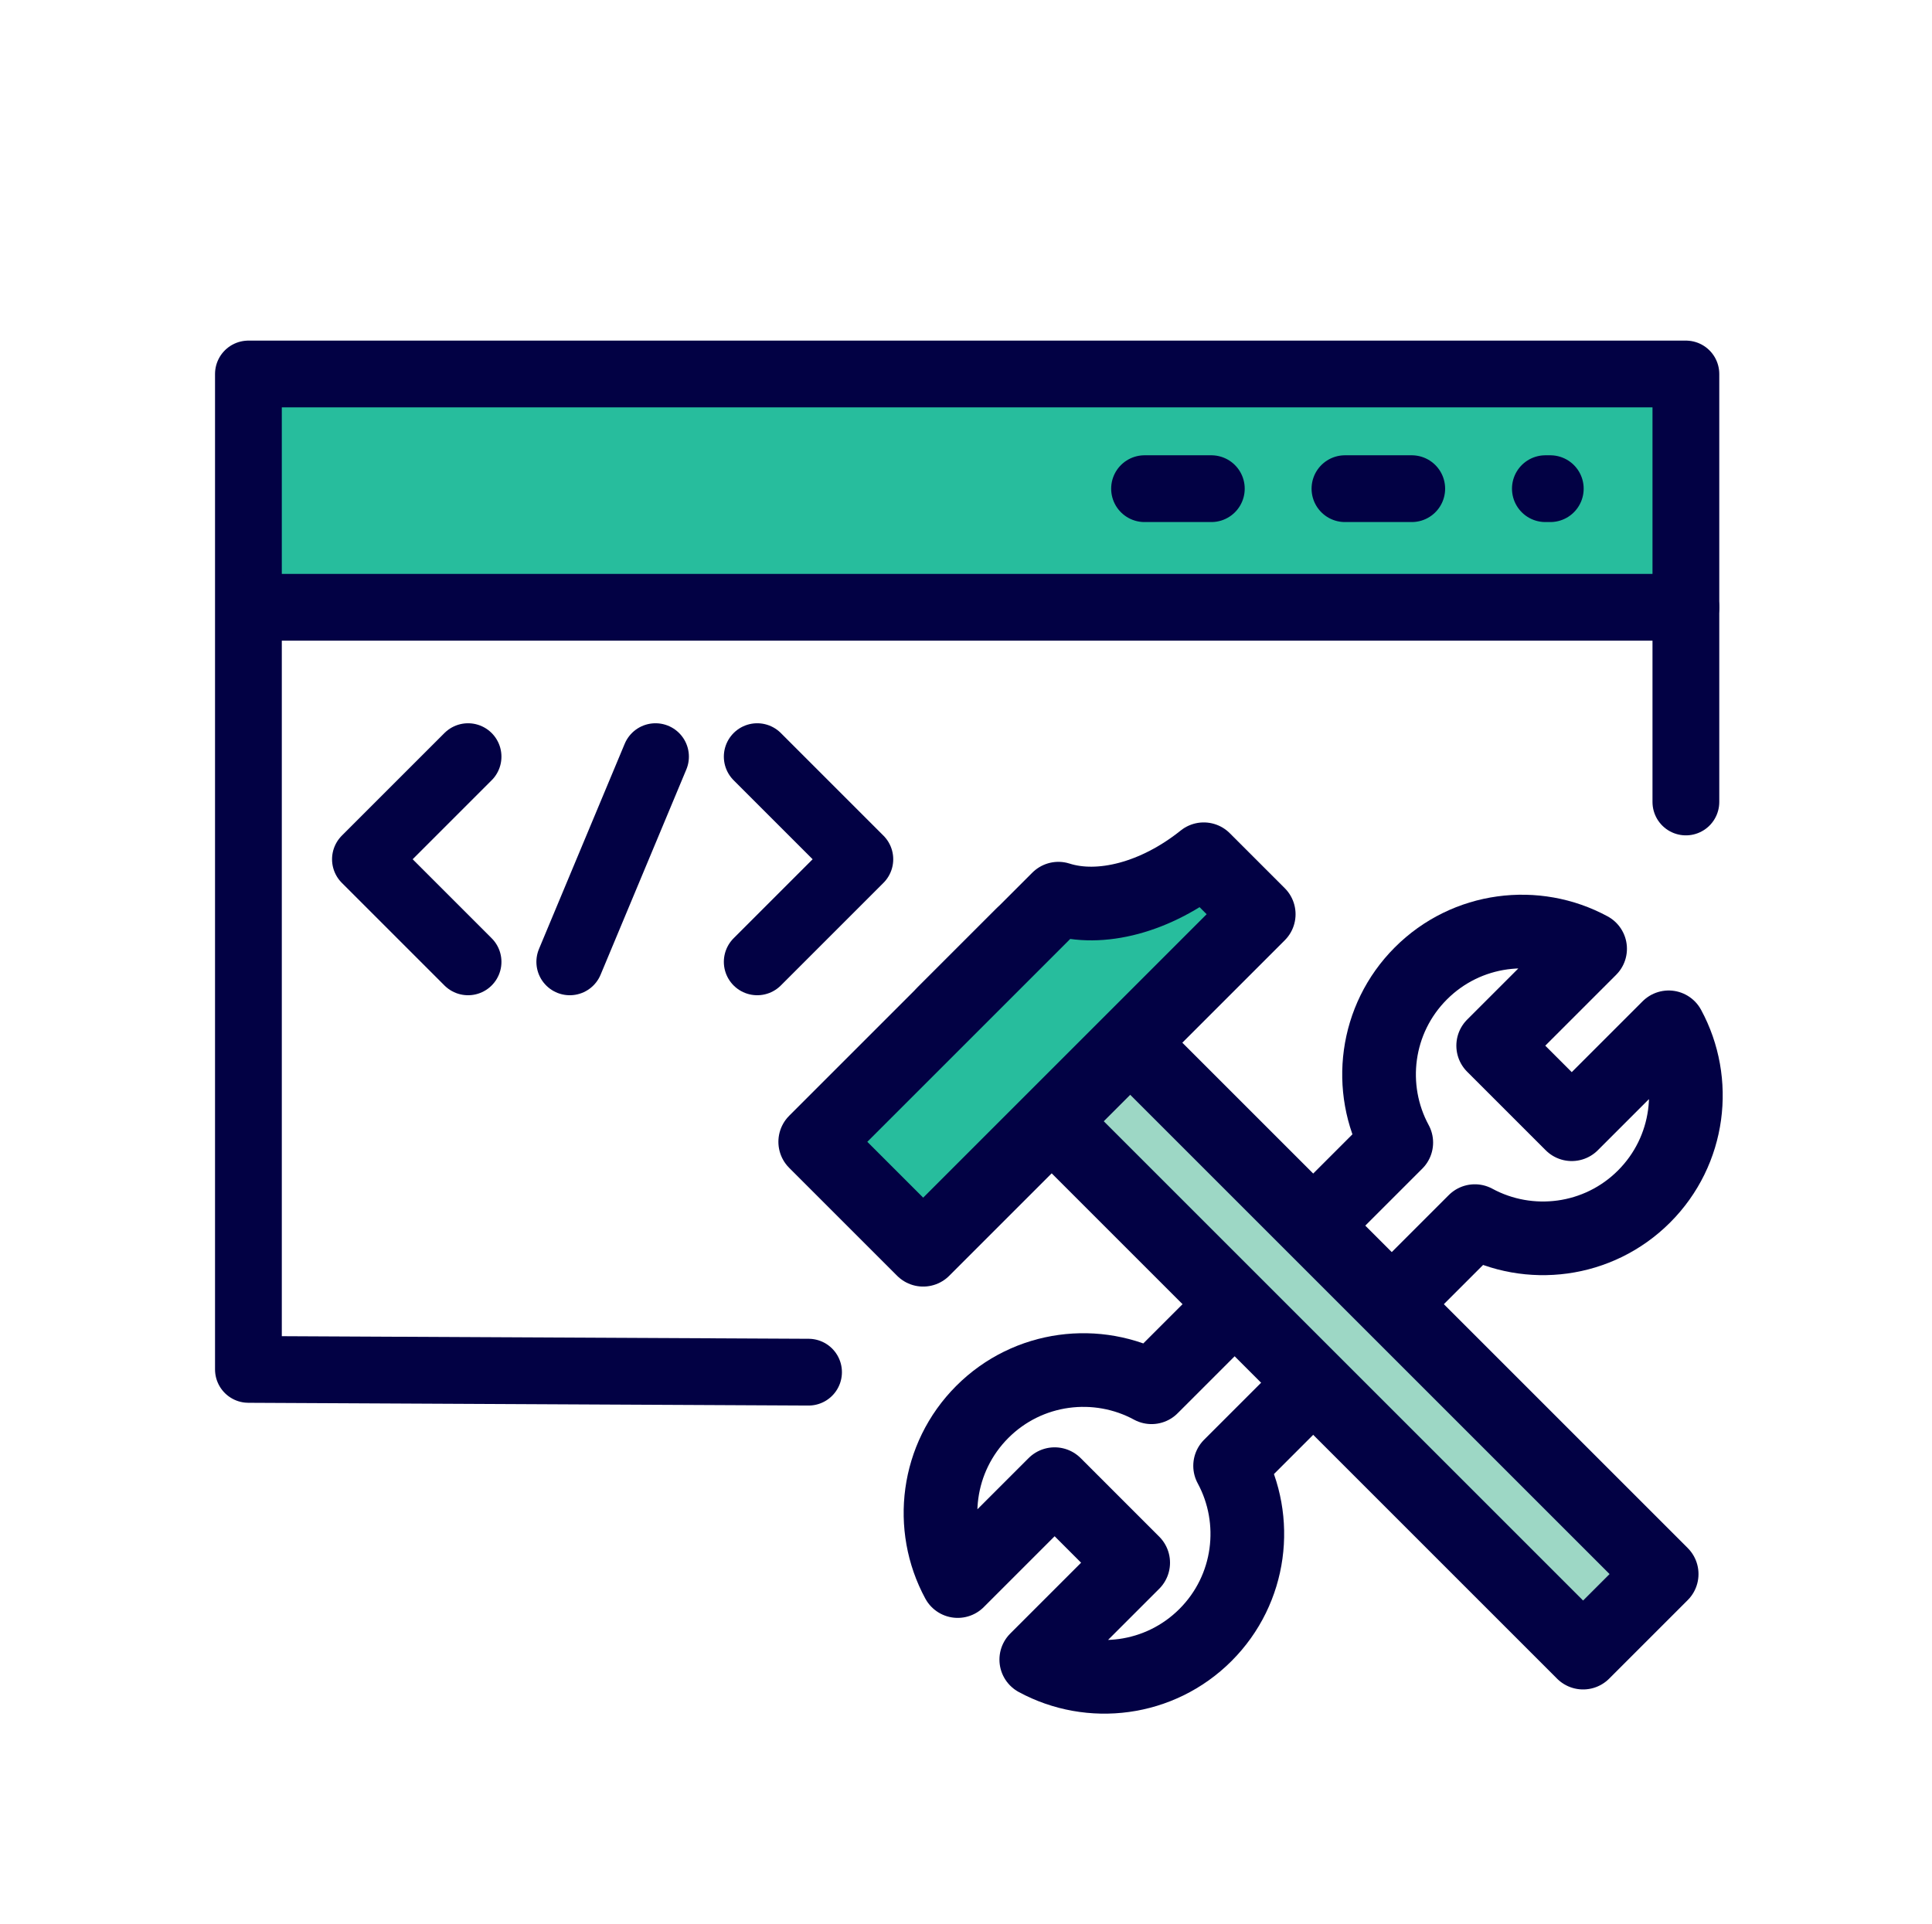 <?xml version="1.0" encoding="UTF-8" standalone="no"?><!DOCTYPE svg PUBLIC "-//W3C//DTD SVG 1.1//EN" "http://www.w3.org/Graphics/SVG/1.1/DTD/svg11.dtd"><svg width="100%" height="100%" viewBox="0 0 241 240" version="1.1" xmlns="http://www.w3.org/2000/svg" xmlns:xlink="http://www.w3.org/1999/xlink" xml:space="preserve" xmlns:serif="http://www.serif.com/" style="fill-rule:evenodd;clip-rule:evenodd;stroke-linecap:round;stroke-linejoin:round;stroke-miterlimit:1.5;"><rect id="Release-Build" serif:id="Release/Build" x="0.643" y="0" width="240" height="240" style="fill:none;"/><rect x="31.191" y="46.659" width="179.108" height="29.106" style="fill:#27bd9d;"/><path d="M100.858,171.19l-69.87,-0.344l-0,-124.187l179.311,0l-0,53.395" style="fill:none;stroke:#020144;stroke-width:8.33px;"/><path d="M153.445,182.873c3.664,6.76 2.64,15.395 -3.072,21.107c-5.711,5.711 -14.347,6.735 -21.107,3.071l12.089,-12.089l-9.799,-9.8l-12.09,12.089c-3.664,-6.76 -2.64,-15.395 3.072,-21.107c5.711,-5.711 14.347,-6.735 21.107,-3.071l30.527,-30.528c-3.664,-6.76 -2.64,-15.395 3.072,-21.107c5.711,-5.711 14.347,-6.735 21.107,-3.071l-12.09,12.089l9.8,9.8l12.09,-12.089c3.664,6.76 2.64,15.395 -3.072,21.107c-5.711,5.711 -14.347,6.735 -21.107,3.071l-30.527,30.528" style="fill:none;stroke:#020144;stroke-width:9.19px;"/><path d="M127.521,116.621l79.757,79.757l-9.8,9.8l-79.757,-79.757l9.8,-9.8Z" style="fill:#9dd7c5;stroke:#020144;stroke-width:9.19px;"/><path d="M150.156,107.199l6.859,6.859l-41.857,41.858l-13.466,-13.466l30.334,-30.333c5.204,1.665 12.184,-0.147 18.13,-4.918" style="fill:#27bd9d;stroke:#020144;stroke-width:9.19px;"/><path d="M31.585,75.765l178.714,-0" style="fill:none;stroke:#020144;stroke-width:8.33px;"/><path d="M142.772,60.966l50.612,-0" style="fill:none;stroke:#020144;stroke-width:8.33px;stroke-dasharray:8.33,16.67,8.33,16.67,0,0;"/><path d="M58.386,120l-12.801,-12.801l12.801,-12.801" style="fill:none;stroke:#020144;stroke-width:8.33px;"/><path d="M94.458,94.398l12.8,12.801l-12.8,12.801" style="fill:none;stroke:#020144;stroke-width:8.33px;"/><path d="M81.769,94.398l-10.694,25.602" style="fill:none;stroke:#020144;stroke-width:8.33px;"/></svg>